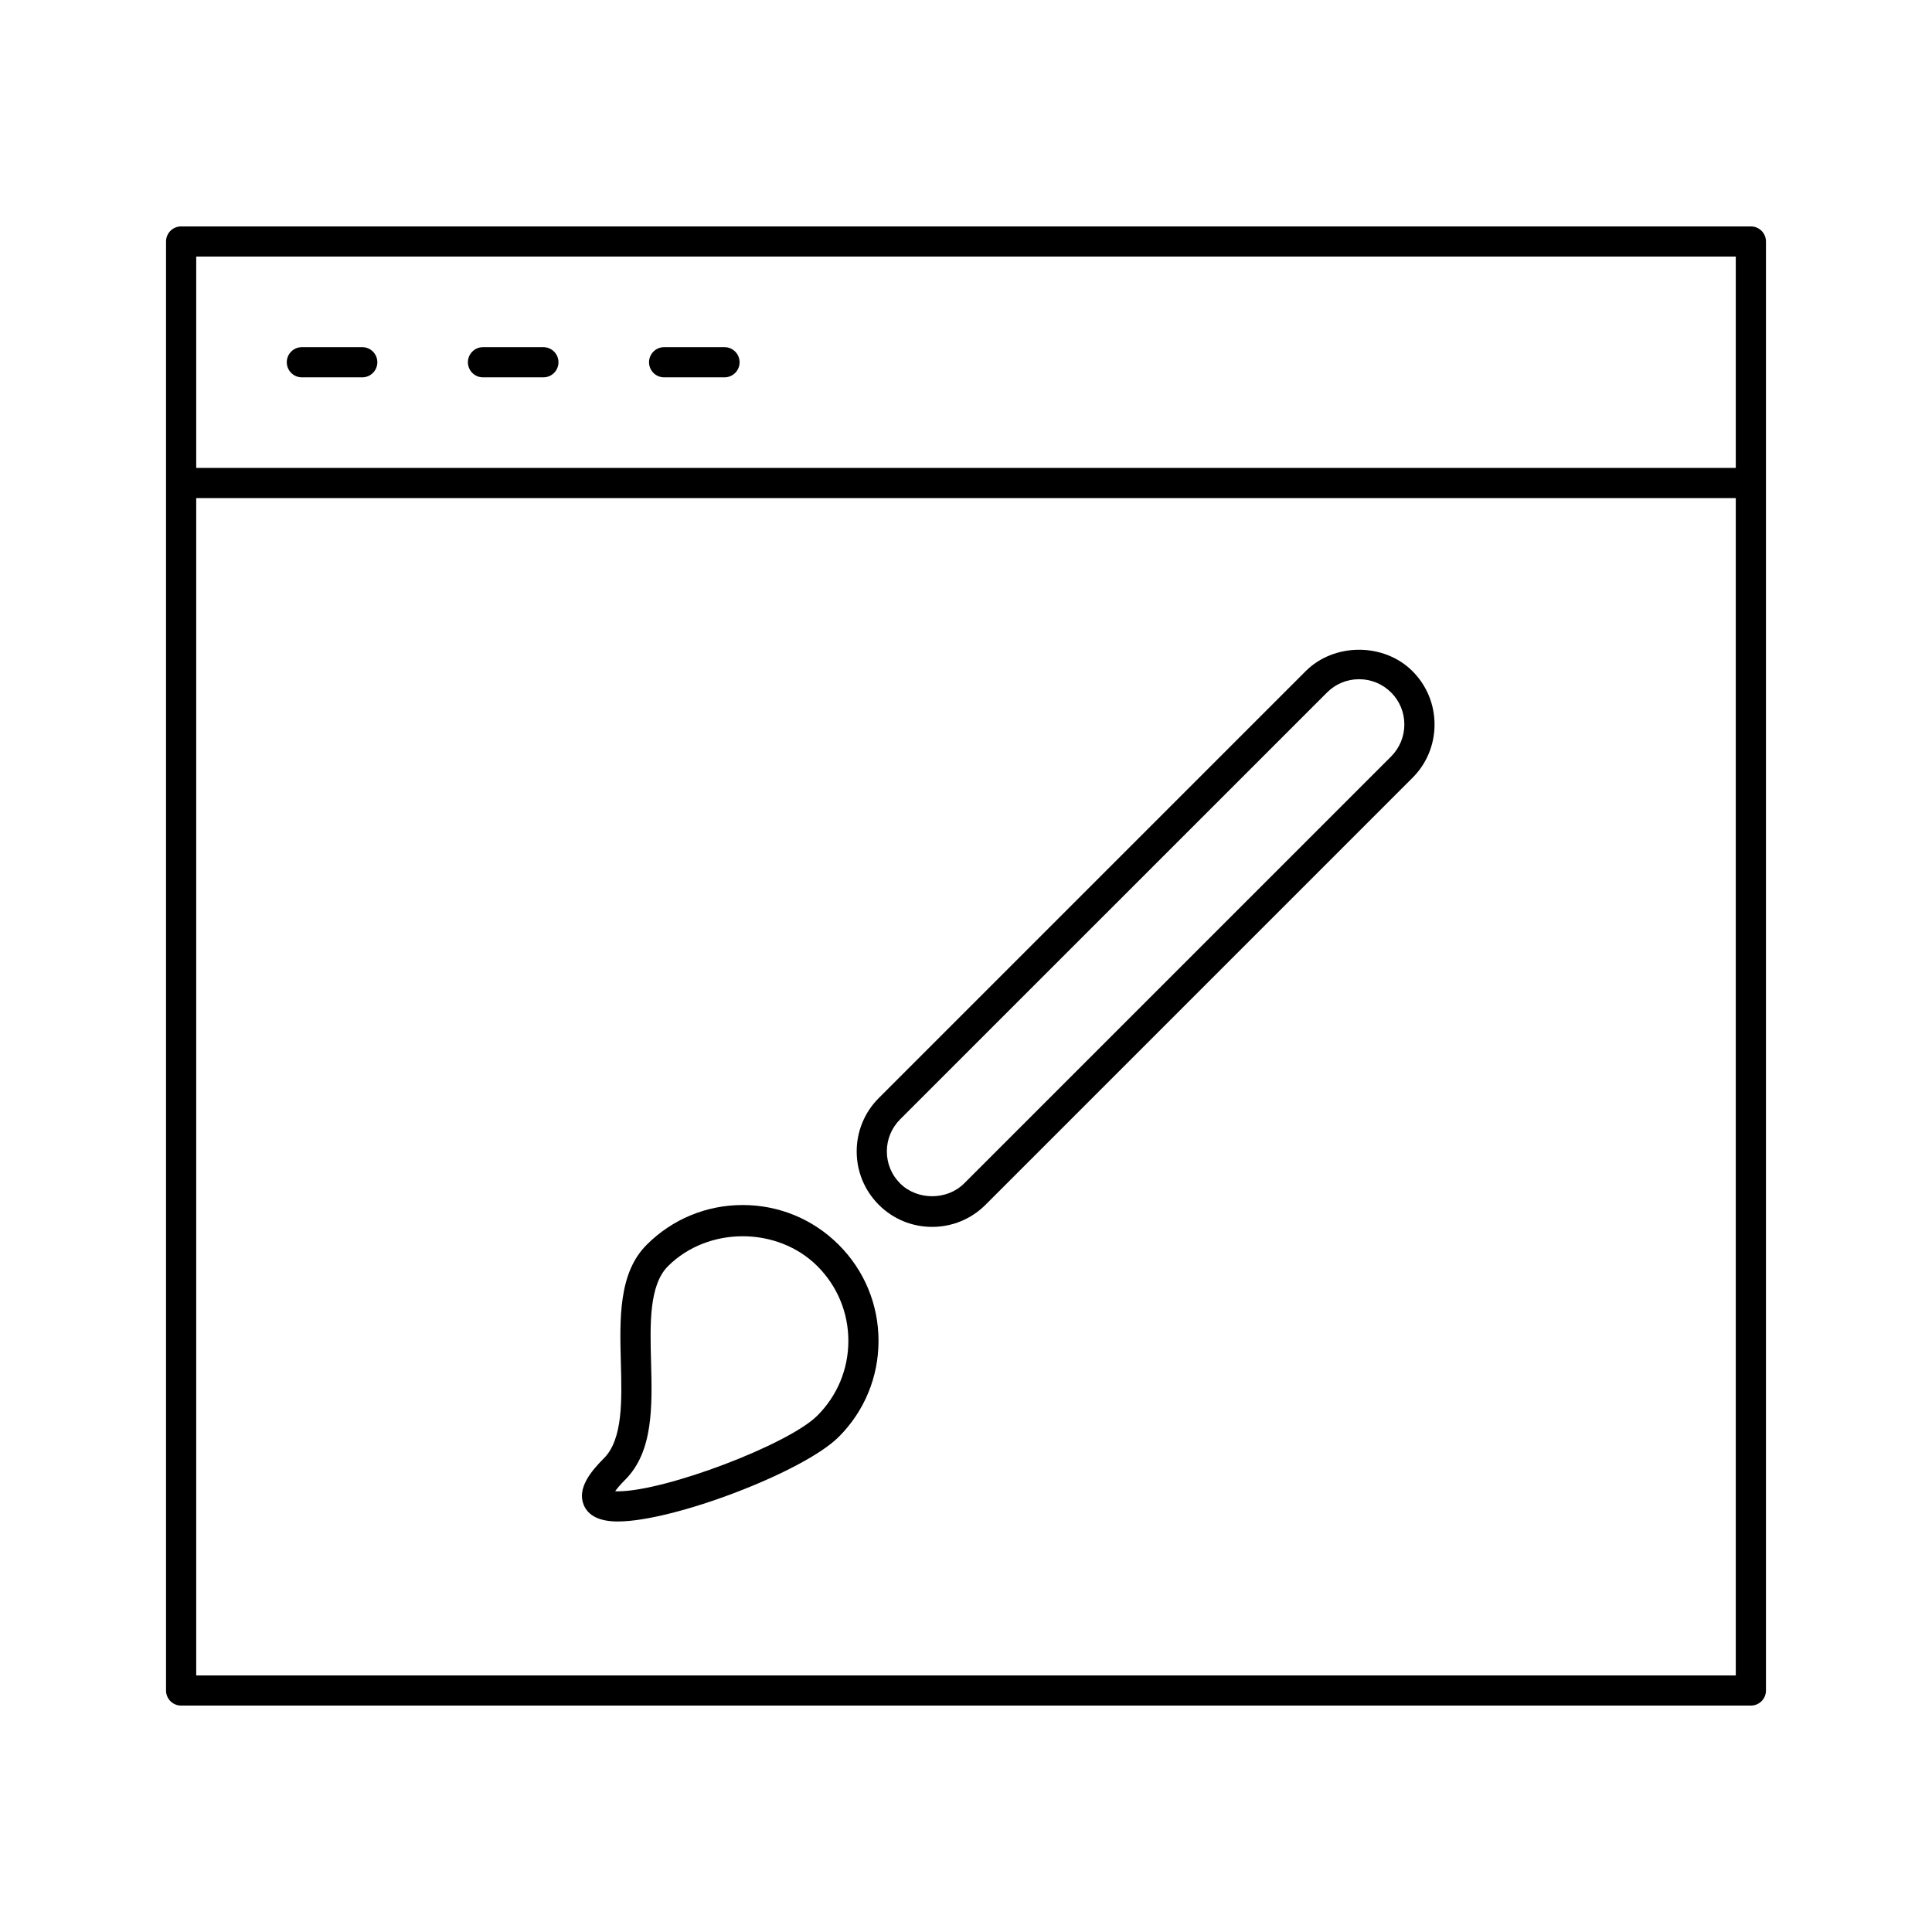 <svg xmlns:x="http://ns.adobe.com/Extensibility/1.0/" xmlns:i="http://ns.adobe.com/AdobeIllustrator/10.0/" xmlns:graph="http://ns.adobe.com/Graphs/1.0/" xmlns="http://www.w3.org/2000/svg" xmlns:xlink="http://www.w3.org/1999/xlink" version="1.1" x="0px" y="0px" viewBox="0 0 64 64" enable-background="new 0 0 64 64" xml:space="preserve"><g><g><path d="M58,7.5H6C5.724,7.5,5.5,7.724,5.5,8v48c0,0.276,0.224,0.5,0.5,0.5h52c0.276,0,0.5-0.224,0.5-0.5V8    C58.5,7.724,58.276,7.5,58,7.5z M57.5,8.5v7h-51v-7H57.5z M6.5,55.5v-39h51v39H6.5z"></path><path d="M10,12.5h2c0.276,0,0.5-0.224,0.5-0.5s-0.224-0.5-0.5-0.5h-2c-0.276,0-0.5,0.224-0.5,0.5S9.724,12.5,10,12.5z"></path><path d="M16,12.5h2c0.276,0,0.5-0.224,0.5-0.5s-0.224-0.5-0.5-0.5h-2c-0.276,0-0.5,0.224-0.5,0.5S15.724,12.5,16,12.5z"></path><path d="M22,12.5h2c0.276,0,0.5-0.224,0.5-0.5s-0.224-0.5-0.5-0.5h-2c-0.276,0-0.5,0.224-0.5,0.5S21.724,12.5,22,12.5z"></path><path d="M43.253,22.232L29.111,36.374c-0.472,0.473-0.732,1.101-0.732,1.768c0,0.668,0.26,1.296,0.732,1.768    c0.472,0.473,1.1,0.732,1.768,0.732c0.667,0,1.295-0.26,1.768-0.732l14.142-14.142c0.473-0.472,0.732-1.1,0.732-1.768    s-0.26-1.296-0.732-1.768C45.846,21.289,44.199,21.287,43.253,22.232z M46.081,25.061L31.939,39.202    c-0.566,0.566-1.555,0.566-2.122,0c-0.283-0.283-0.439-0.659-0.439-1.061c0-0.4,0.156-0.777,0.439-1.061L43.96,22.939    c0.283-0.283,0.66-0.439,1.061-0.439c0.401,0,0.777,0.156,1.061,0.439s0.439,0.66,0.439,1.061    C46.521,24.4,46.364,24.777,46.081,25.061z"></path><path d="M24.603,39.918c-1.202,0-2.333,0.468-3.182,1.318c-0.933,0.933-0.893,2.442-0.854,3.902    c0.034,1.248,0.068,2.54-0.561,3.169c-0.431,0.431-0.897,0.996-0.669,1.547c0.15,0.362,0.53,0.547,1.129,0.547    c1.858,0,6.167-1.649,7.318-2.802c0.85-0.85,1.318-1.979,1.318-3.182s-0.468-2.332-1.318-3.182    C26.935,40.386,25.804,39.918,24.603,39.918z M27.077,46.893c-0.961,0.961-5.039,2.509-6.611,2.509    c-0.033,0-0.063-0.001-0.089-0.002c0.063-0.09,0.167-0.216,0.336-0.385c0.933-0.934,0.893-2.443,0.854-3.903    c-0.034-1.248-0.068-2.539,0.561-3.168c1.322-1.322,3.627-1.322,4.95,0c0.661,0.661,1.025,1.54,1.025,2.475    S27.738,46.231,27.077,46.893z"></path></g></g></svg>